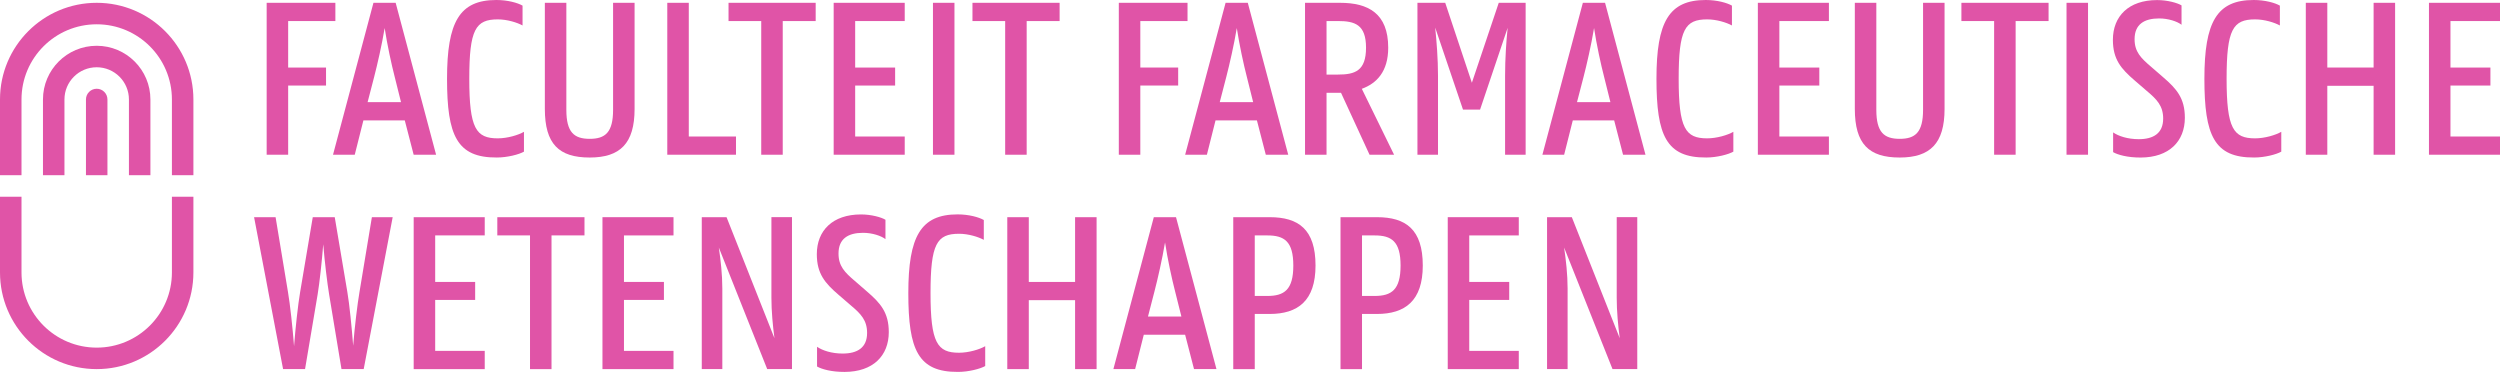 <?xml version="1.0" encoding="utf-8"?>
<!-- Generator: Adobe Illustrator 16.0.0, SVG Export Plug-In . SVG Version: 6.00 Build 0)  -->
<!DOCTYPE svg PUBLIC "-//W3C//DTD SVG 1.1//EN" "http://www.w3.org/Graphics/SVG/1.1/DTD/svg11.dtd">
<svg version="1.1" id="logo" xmlns="http://www.w3.org/2000/svg" xmlns:xlink="http://www.w3.org/1999/xlink" x="0px" y="0px"
	 width="145.1px" height="21.587px" viewBox="0 0 145.1 21.587" enable-background="new 0 0 145.1 21.587" xml:space="preserve">
<g>
	<g>
		<path fill="#E054A7" d="M14.747,12.605h1.248l0.719,4.341c0.122,0.705,0.271,2.089,0.353,3.147
			c0.082-1.059,0.23-2.429,0.354-3.147l0.732-4.341h1.275l0.732,4.341c0.121,0.705,0.258,2.075,0.338,3.12
			c0.082-1.045,0.244-2.415,0.367-3.12l0.719-4.341h1.207l-1.682,8.817H19.82l-0.719-4.341c-0.108-0.651-0.258-1.886-0.34-2.903
			c-0.08,1.018-0.217,2.252-0.324,2.903l-0.732,4.341H16.43L14.747,12.605z"/>
		<path fill="#E054A7" d="M24.01,12.605h4.124v1.059h-2.876v2.699h2.32v1.044h-2.32v2.958h2.876v1.058H24.01V12.605z"/>
		<path fill="#E054A7" d="M28.864,12.605h5.06v1.059H32.01v7.759h-1.248v-7.759h-1.898V12.605z"/>
		<path fill="#E054A7" d="M34.967,12.605h4.123v1.059h-2.875v2.699h2.319v1.044h-2.319v2.958h2.875v1.058h-4.123V12.605z"/>
		<path fill="#E054A7" d="M40.731,12.605h1.438l2.781,7.026c-0.096-0.719-0.177-1.56-0.177-2.347v-4.68h1.194v8.817h-1.438
			l-2.808-7.054c0.107,0.719,0.203,1.573,0.203,2.374v4.68h-1.193V12.605z"/>
		<path fill="#E054A7" d="M52.719,17.015c0-3.297,0.719-4.572,2.861-4.572c0.652,0,1.235,0.163,1.52,0.326v1.152
			c-0.325-0.176-0.895-0.353-1.438-0.353c-1.289,0-1.654,0.584-1.654,3.446c0,2.889,0.393,3.459,1.654,3.459
			c0.557,0,1.193-0.19,1.52-0.38v1.152c-0.285,0.163-0.963,0.34-1.574,0.34C53.289,21.6,52.719,20.311,52.719,17.015z"/>
		<path fill="#E054A7" d="M62.398,17.421h-2.687v4.002h-1.248v-8.817h1.248v3.758h2.687v-3.758h1.248v8.817h-1.248V17.421z"/>
		<path fill="#E054A7" d="M66.967,12.605h1.289l2.348,8.817h-1.303l-0.516-1.994h-2.4l-0.502,1.994h-1.262L66.967,12.605z
			 M66.629,18.371h1.939l-0.367-1.466c-0.189-0.732-0.434-1.858-0.582-2.835c-0.164,0.977-0.422,2.103-0.611,2.835L66.629,18.371z"
			/>
		<path fill="#E054A7" d="M71.578,12.605h2.115c1.67,0,2.66,0.705,2.66,2.808c0,2.049-1.031,2.809-2.66,2.809h-0.867v3.201h-1.248
			V12.605z M72.826,13.664v3.513h0.732c0.977,0,1.506-0.353,1.506-1.764c0-1.41-0.529-1.749-1.506-1.749H72.826z"/>
		<path fill="#E054A7" d="M77.803,12.605h2.115c1.67,0,2.66,0.705,2.66,2.808c0,2.049-1.031,2.809-2.66,2.809h-0.867v3.201h-1.248
			V12.605z M79.051,13.664v3.513h0.732c0.977,0,1.506-0.353,1.506-1.764c0-1.41-0.529-1.749-1.506-1.749H79.051z"/>
		<path fill="#E054A7" d="M84.027,12.605h4.123v1.059h-2.875v2.699h2.32v1.044h-2.32v2.958h2.875v1.058h-4.123V12.605z"/>
		<path fill="#E054A7" d="M89.791,12.605h1.438l2.781,7.026c-0.096-0.719-0.176-1.56-0.176-2.347v-4.68h1.193v8.817H93.59
			l-2.809-7.054c0.107,0.719,0.203,1.573,0.203,2.374v4.68h-1.193V12.605z"/>
	</g>
	<g>
		<path fill="#E054A7" d="M15.477,0.163h3.988v1.059h-2.74v2.699h2.198v1.044h-2.198V8.98h-1.248V0.163z"/>
		<path fill="#E054A7" d="M21.675,0.163h1.289l2.347,8.817h-1.302l-0.516-1.994h-2.401L20.59,8.98h-1.262L21.675,0.163z
			 M21.336,5.929h1.939l-0.366-1.466c-0.189-0.732-0.434-1.858-0.583-2.835c-0.163,0.977-0.421,2.103-0.61,2.835L21.336,5.929z"/>
		<path fill="#E054A7" d="M25.946,4.572C25.946,1.275,26.665,0,28.809,0c0.651,0,1.235,0.163,1.52,0.326v1.152
			c-0.325-0.176-0.896-0.353-1.438-0.353c-1.288,0-1.654,0.584-1.654,3.446c0,2.889,0.393,3.459,1.654,3.459
			c0.557,0,1.194-0.19,1.52-0.38v1.152c-0.285,0.163-0.963,0.34-1.573,0.34C26.517,9.157,25.946,7.868,25.946,4.572z"/>
		<path fill="#E054A7" d="M31.623,6.321V0.163h1.248v6.213c0,1.303,0.447,1.682,1.356,1.682s1.356-0.379,1.356-1.682V0.163h1.248
			v6.158c0,2.008-0.841,2.822-2.604,2.822C32.438,9.144,31.623,8.356,31.623,6.321z"/>
		<path fill="#E054A7" d="M38.729,0.163h1.248v7.76h2.74V8.98h-3.988V0.163z"/>
		<path fill="#E054A7" d="M42.283,0.163h5.059v1.059H45.43V8.98h-1.248V1.222h-1.898V0.163z"/>
		<path fill="#E054A7" d="M48.386,0.163h4.124v1.059h-2.876v2.699h2.319v1.044h-2.319v2.958h2.876V8.98h-4.124V0.163z"/>
		<path fill="#E054A7" d="M54.149,0.163h1.248V8.98h-1.248V0.163z"/>
		<path fill="#E054A7" d="M56.441,0.163H61.5v1.059h-1.912V8.98H58.34V1.222h-1.898V0.163z"/>
		<path fill="#E054A7" d="M64.936,0.163h3.988v1.059h-2.74v2.699h2.197v1.044h-2.197V8.98h-1.248V0.163z"/>
		<path fill="#E054A7" d="M71.133,0.163h1.289l2.347,8.817h-1.302l-0.516-1.994H70.55L70.048,8.98h-1.262L71.133,0.163z
			 M70.794,5.929h1.939l-0.366-1.466c-0.189-0.732-0.434-1.858-0.583-2.835c-0.163,0.977-0.421,2.103-0.61,2.835L70.794,5.929z"/>
		<path fill="#E054A7" d="M75.744,0.163h2.034c1.628,0,2.794,0.61,2.794,2.604c0,1.397-0.678,2.075-1.532,2.388l1.872,3.825h-1.424
			l-1.656-3.595h-0.84V8.98h-1.248V0.163z M76.992,1.222v3.106h0.664c0.977,0,1.628-0.204,1.628-1.561
			c0-1.343-0.651-1.546-1.628-1.546H76.992z"/>
		<path fill="#E054A7" d="M82.267,0.163h1.614l1.547,4.64l1.56-4.64h1.56V8.98h-1.193V4.396c0-0.977,0.068-1.994,0.149-2.781
			l-1.601,4.748h-0.99l-1.614-4.762c0.081,0.787,0.163,1.818,0.163,2.795V8.98h-1.194V0.163z"/>
		<path fill="#E054A7" d="M91.869,0.163h1.289l2.346,8.817h-1.302l-0.516-1.994h-2.401L90.783,8.98h-1.262L91.869,0.163z
			 M91.529,5.929h1.939l-0.365-1.466c-0.19-0.732-0.435-1.858-0.584-2.835C92.357,2.604,92.1,3.73,91.91,4.463L91.529,5.929z"/>
		<path fill="#E054A7" d="M96.141,4.572C96.141,1.275,96.859,0,99.002,0c0.652,0,1.235,0.163,1.52,0.326v1.152
			c-0.325-0.176-0.895-0.353-1.438-0.353c-1.289,0-1.654,0.584-1.654,3.446c0,2.889,0.393,3.459,1.654,3.459
			c0.557,0,1.193-0.19,1.52-0.38v1.152c-0.285,0.163-0.963,0.34-1.574,0.34C96.71,9.157,96.141,7.868,96.141,4.572z"/>
		<path fill="#E054A7" d="M102.026,0.163h4.124v1.059h-2.876v2.699h2.319v1.044h-2.319v2.958h2.876V8.98h-4.124V0.163z"/>
		<path fill="#E054A7" d="M107.654,6.321V0.163h1.248v6.213c0,1.303,0.448,1.682,1.357,1.682c0.908,0,1.355-0.379,1.355-1.682V0.163
			h1.248v6.158c0,2.008-0.84,2.822-2.604,2.822C108.469,9.144,107.654,8.356,107.654,6.321z"/>
		<path fill="#E054A7" d="M113.839,0.163h5.06v1.059h-1.912V8.98h-1.248V1.222h-1.899V0.163z"/>
		<path fill="#E054A7" d="M119.941,0.163h1.248V8.98h-1.248V0.163z"/>
		<path fill="#E054A7" d="M127.943,4.572c0-3.297,0.719-4.572,2.861-4.572c0.652,0,1.235,0.163,1.52,0.326v1.152
			c-0.325-0.176-0.895-0.353-1.438-0.353c-1.289,0-1.654,0.584-1.654,3.446c0,2.889,0.393,3.459,1.654,3.459
			c0.557,0,1.193-0.19,1.52-0.38v1.152c-0.285,0.163-0.963,0.34-1.574,0.34C128.513,9.157,127.943,7.868,127.943,4.572z"/>
		<path fill="#E054A7" d="M137.764,4.979h-2.687V8.98h-1.248V0.163h1.248v3.758h2.687V0.163h1.248V8.98h-1.248V4.979z"/>
		<path fill="#E054A7" d="M140.977,0.163h4.123v1.059h-2.875v2.699h2.319v1.044h-2.319v2.958h2.875V8.98h-4.123V0.163z"/>
	</g>
	<path fill="#E054A7" d="M125.307,1.07c0.551-0.002,1.07,0.18,1.309,0.367V0.313c-0.238-0.146-0.824-0.309-1.418-0.309
		c-1.655,0-2.566,0.941-2.566,2.307c0,1.139,0.482,1.686,1.259,2.355l0.71,0.613c0.586,0.49,0.949,0.867,0.949,1.602
		c0,0.857-0.566,1.197-1.417,1.197c-0.645,0-1.18-0.18-1.488-0.393V8.83c0.271,0.156,0.837,0.316,1.6,0.314
		c1.651-0.004,2.563-0.941,2.564-2.307c0.002-1.137-0.482-1.686-1.259-2.354l-0.709-0.615c-0.588-0.502-0.952-0.865-0.95-1.598
		C123.893,1.41,124.454,1.072,125.307,1.07z"/>
	<path fill="#E054A7" d="M50.083,13.513c0.551-0.002,1.07,0.18,1.309,0.367v-1.125c-0.238-0.146-0.824-0.309-1.418-0.309
		c-1.655,0-2.566,0.941-2.566,2.307c0,1.139,0.482,1.686,1.259,2.355l0.71,0.613c0.586,0.49,0.949,0.867,0.949,1.602
		c0,0.857-0.566,1.197-1.417,1.197c-0.645,0-1.18-0.18-1.488-0.393v1.145c0.271,0.156,0.837,0.316,1.6,0.314
		c1.651-0.004,2.563-0.941,2.564-2.307c0.001-1.137-0.482-1.686-1.259-2.354l-0.709-0.615c-0.588-0.502-0.952-0.865-0.95-1.598
		C48.668,13.853,49.23,13.515,50.083,13.513z"/>
	<path fill="#E054A7" d="M6.236,5.775v4.394H4.989V5.775c0-0.345,0.279-0.624,0.624-0.624S6.236,5.431,6.236,5.775z"/>
	<path fill="#E054A7" d="M8.73,5.775v4.394H7.483V5.775c0-1.033-0.837-1.871-1.871-1.871c-1.034,0-1.871,0.838-1.871,1.871v4.394
		H2.494V5.775c0-1.722,1.396-3.118,3.118-3.118S8.73,4.054,8.73,5.775z"/>
	<path fill="#E054A7" d="M11.225,5.775v4.394H9.978V5.775c0-2.411-1.954-4.365-4.365-4.365c-2.411,0-4.365,1.954-4.365,4.365v4.394
		H0V5.775c0-3.1,2.513-5.612,5.613-5.612C8.712,0.163,11.225,2.676,11.225,5.775"/>
	<path fill="#E054A7" d="M11.225,15.811v-4.394H9.978v4.394c0,2.411-1.954,4.365-4.365,4.365c-2.411,0-4.365-1.954-4.365-4.365
		v-4.394H0v4.394c0,3.1,2.513,5.612,5.613,5.612C8.712,21.423,11.225,18.91,11.225,15.811"/>
</g>
</svg>
